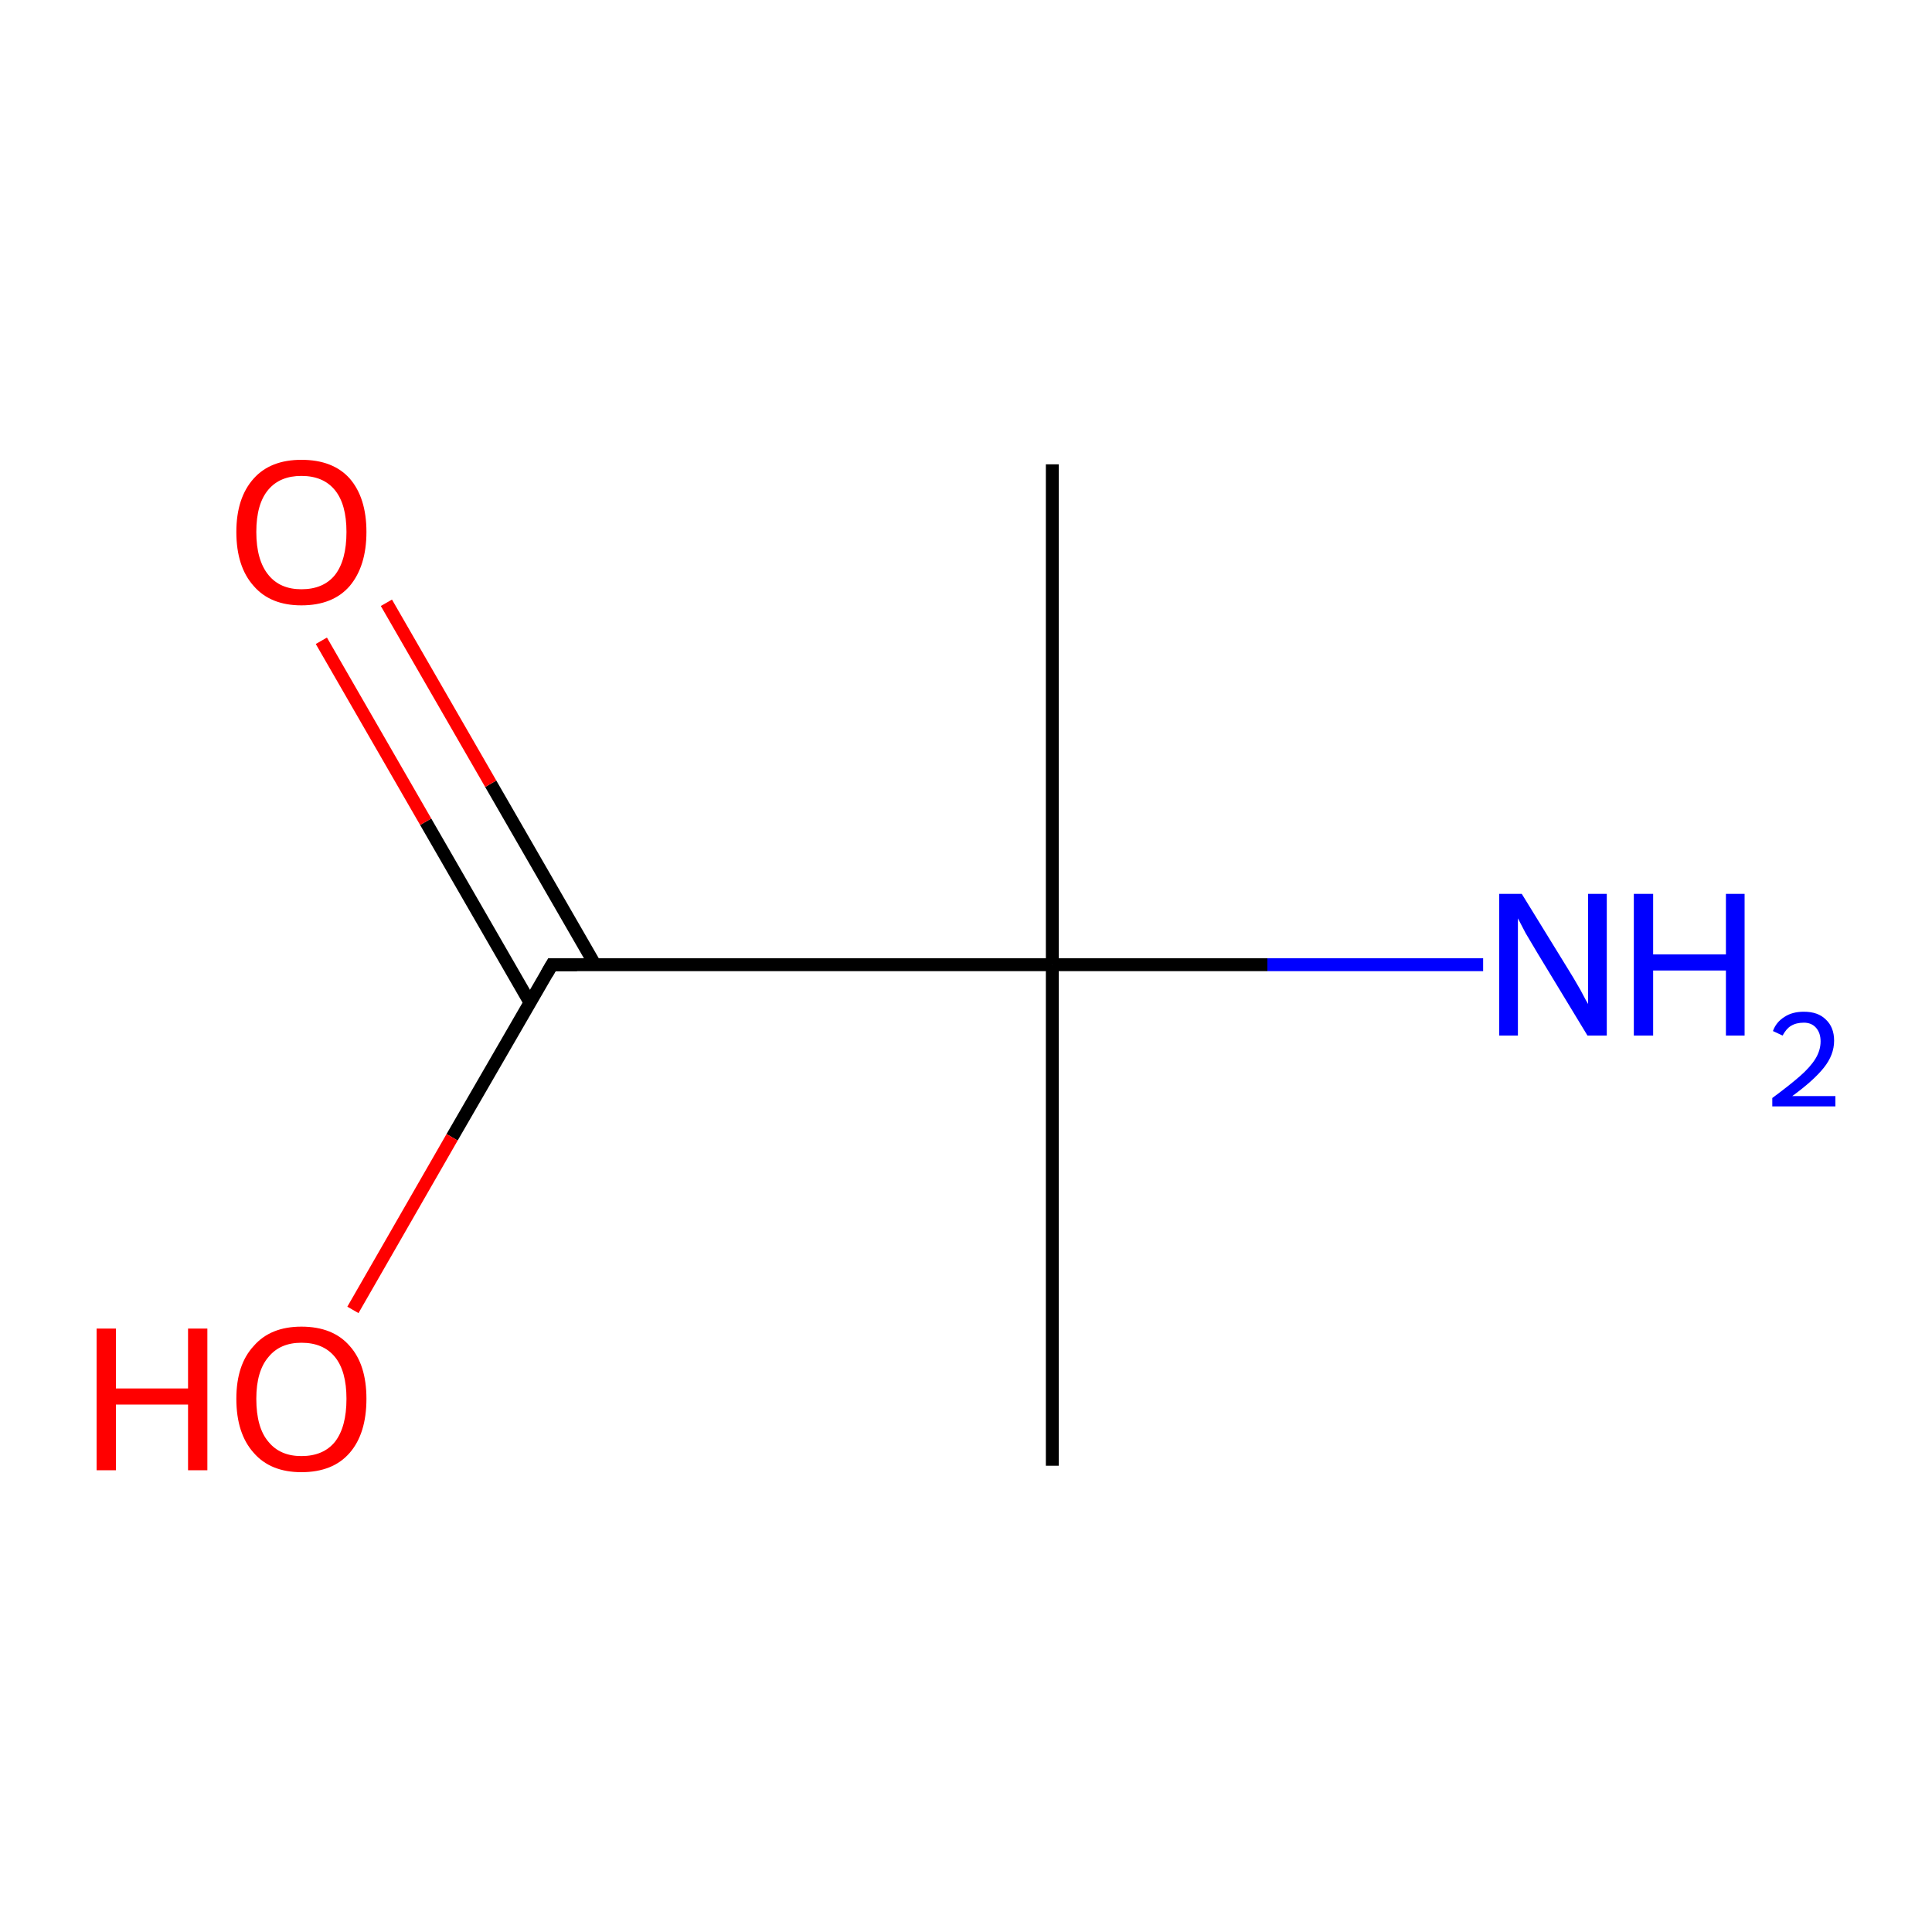 <?xml version='1.0' encoding='iso-8859-1'?>
<svg version='1.1' baseProfile='full'
              xmlns='http://www.w3.org/2000/svg'
                      xmlns:rdkit='http://www.rdkit.org/xml'
                      xmlns:xlink='http://www.w3.org/1999/xlink'
                  xml:space='preserve'
width='300px' height='300px' viewBox='0 0 300 300'>
<!-- END OF HEADER -->
<rect style='opacity:1.0;fill:#FFFFFF;stroke:none' width='300.0' height='300.0' x='0.0' y='0.0'> </rect>
<path class='bond-0 atom-0 atom-1' d='M 163.4,72.1 L 163.4,149.8' style='fill:none;fill-rule:evenodd;stroke:#000000;stroke-width:2.0px;stroke-linecap:butt;stroke-linejoin:miter;stroke-opacity:1' />
<path class='bond-1 atom-1 atom-2' d='M 163.4,149.8 L 163.4,227.6' style='fill:none;fill-rule:evenodd;stroke:#000000;stroke-width:2.0px;stroke-linecap:butt;stroke-linejoin:miter;stroke-opacity:1' />
<path class='bond-2 atom-1 atom-3' d='M 163.4,149.8 L 85.7,149.8' style='fill:none;fill-rule:evenodd;stroke:#000000;stroke-width:2.0px;stroke-linecap:butt;stroke-linejoin:miter;stroke-opacity:1' />
<path class='bond-3 atom-3 atom-4' d='M 92.4,149.8 L 76.2,121.7' style='fill:none;fill-rule:evenodd;stroke:#000000;stroke-width:2.0px;stroke-linecap:butt;stroke-linejoin:miter;stroke-opacity:1' />
<path class='bond-3 atom-3 atom-4' d='M 76.2,121.7 L 60.0,93.6' style='fill:none;fill-rule:evenodd;stroke:#FF0000;stroke-width:2.0px;stroke-linecap:butt;stroke-linejoin:miter;stroke-opacity:1' />
<path class='bond-3 atom-3 atom-4' d='M 82.3,155.7 L 66.1,127.6' style='fill:none;fill-rule:evenodd;stroke:#000000;stroke-width:2.0px;stroke-linecap:butt;stroke-linejoin:miter;stroke-opacity:1' />
<path class='bond-3 atom-3 atom-4' d='M 66.1,127.6 L 49.9,99.5' style='fill:none;fill-rule:evenodd;stroke:#FF0000;stroke-width:2.0px;stroke-linecap:butt;stroke-linejoin:miter;stroke-opacity:1' />
<path class='bond-4 atom-3 atom-5' d='M 85.7,149.8 L 70.2,176.6' style='fill:none;fill-rule:evenodd;stroke:#000000;stroke-width:2.0px;stroke-linecap:butt;stroke-linejoin:miter;stroke-opacity:1' />
<path class='bond-4 atom-3 atom-5' d='M 70.2,176.6 L 54.8,203.4' style='fill:none;fill-rule:evenodd;stroke:#FF0000;stroke-width:2.0px;stroke-linecap:butt;stroke-linejoin:miter;stroke-opacity:1' />
<path class='bond-5 atom-1 atom-6' d='M 163.4,149.8 L 196.8,149.8' style='fill:none;fill-rule:evenodd;stroke:#000000;stroke-width:2.0px;stroke-linecap:butt;stroke-linejoin:miter;stroke-opacity:1' />
<path class='bond-5 atom-1 atom-6' d='M 196.8,149.8 L 230.3,149.8' style='fill:none;fill-rule:evenodd;stroke:#0000FF;stroke-width:2.0px;stroke-linecap:butt;stroke-linejoin:miter;stroke-opacity:1' />
<path d='M 89.6,149.8 L 85.7,149.8 L 84.9,151.2' style='fill:none;stroke:#000000;stroke-width:2.0px;stroke-linecap:butt;stroke-linejoin:miter;stroke-miterlimit:10;stroke-opacity:1;' />
<path class='atom-4' d='M 36.7 82.6
Q 36.7 77.3, 39.4 74.3
Q 42.0 71.4, 46.8 71.4
Q 51.7 71.4, 54.3 74.3
Q 56.9 77.3, 56.9 82.6
Q 56.9 87.9, 54.3 91.0
Q 51.7 94.0, 46.8 94.0
Q 42.0 94.0, 39.4 91.0
Q 36.7 88.0, 36.7 82.6
M 46.8 91.5
Q 50.2 91.5, 52.0 89.3
Q 53.8 87.0, 53.8 82.6
Q 53.8 78.3, 52.0 76.1
Q 50.2 73.9, 46.8 73.9
Q 43.5 73.9, 41.7 76.0
Q 39.8 78.2, 39.8 82.6
Q 39.8 87.0, 41.7 89.3
Q 43.5 91.5, 46.8 91.5
' fill='#FF0000'/>
<path class='atom-5' d='M 15.0 206.3
L 18.0 206.3
L 18.0 215.6
L 29.2 215.6
L 29.2 206.3
L 32.2 206.3
L 32.2 228.3
L 29.2 228.3
L 29.2 218.1
L 18.0 218.1
L 18.0 228.3
L 15.0 228.3
L 15.0 206.3
' fill='#FF0000'/>
<path class='atom-5' d='M 36.7 217.2
Q 36.7 211.9, 39.4 209.0
Q 42.0 206.0, 46.8 206.0
Q 51.7 206.0, 54.3 209.0
Q 56.9 211.9, 56.9 217.2
Q 56.9 222.6, 54.3 225.6
Q 51.7 228.6, 46.8 228.6
Q 42.0 228.6, 39.4 225.6
Q 36.7 222.6, 36.7 217.2
M 46.8 226.1
Q 50.2 226.1, 52.0 223.9
Q 53.8 221.6, 53.8 217.2
Q 53.8 212.9, 52.0 210.7
Q 50.2 208.5, 46.8 208.5
Q 43.5 208.5, 41.7 210.7
Q 39.8 212.9, 39.8 217.2
Q 39.8 221.7, 41.7 223.9
Q 43.5 226.1, 46.8 226.1
' fill='#FF0000'/>
<path class='atom-6' d='M 236.3 138.8
L 243.5 150.5
Q 244.2 151.6, 245.4 153.7
Q 246.5 155.8, 246.6 155.9
L 246.6 138.8
L 249.5 138.8
L 249.5 160.8
L 246.5 160.8
L 238.8 148.1
Q 237.9 146.6, 236.9 144.9
Q 236.0 143.2, 235.7 142.6
L 235.7 160.8
L 232.8 160.8
L 232.8 138.8
L 236.3 138.8
' fill='#0000FF'/>
<path class='atom-6' d='M 253.7 138.8
L 256.7 138.8
L 256.7 148.2
L 268.0 148.2
L 268.0 138.8
L 270.9 138.8
L 270.9 160.8
L 268.0 160.8
L 268.0 150.7
L 256.7 150.7
L 256.7 160.8
L 253.7 160.8
L 253.7 138.8
' fill='#0000FF'/>
<path class='atom-6' d='M 275.3 160.1
Q 275.8 158.7, 277.1 157.9
Q 278.3 157.1, 280.1 157.1
Q 282.3 157.1, 283.5 158.3
Q 284.8 159.5, 284.8 161.6
Q 284.8 163.8, 283.2 165.8
Q 281.6 167.8, 278.3 170.2
L 285.0 170.2
L 285.0 171.8
L 275.2 171.8
L 275.2 170.5
Q 277.9 168.5, 279.5 167.1
Q 281.1 165.7, 281.9 164.4
Q 282.7 163.1, 282.7 161.7
Q 282.7 160.4, 282.0 159.6
Q 281.3 158.8, 280.1 158.8
Q 278.9 158.8, 278.1 159.3
Q 277.4 159.7, 276.8 160.8
L 275.3 160.1
' fill='#0000FF'/>
</svg>
